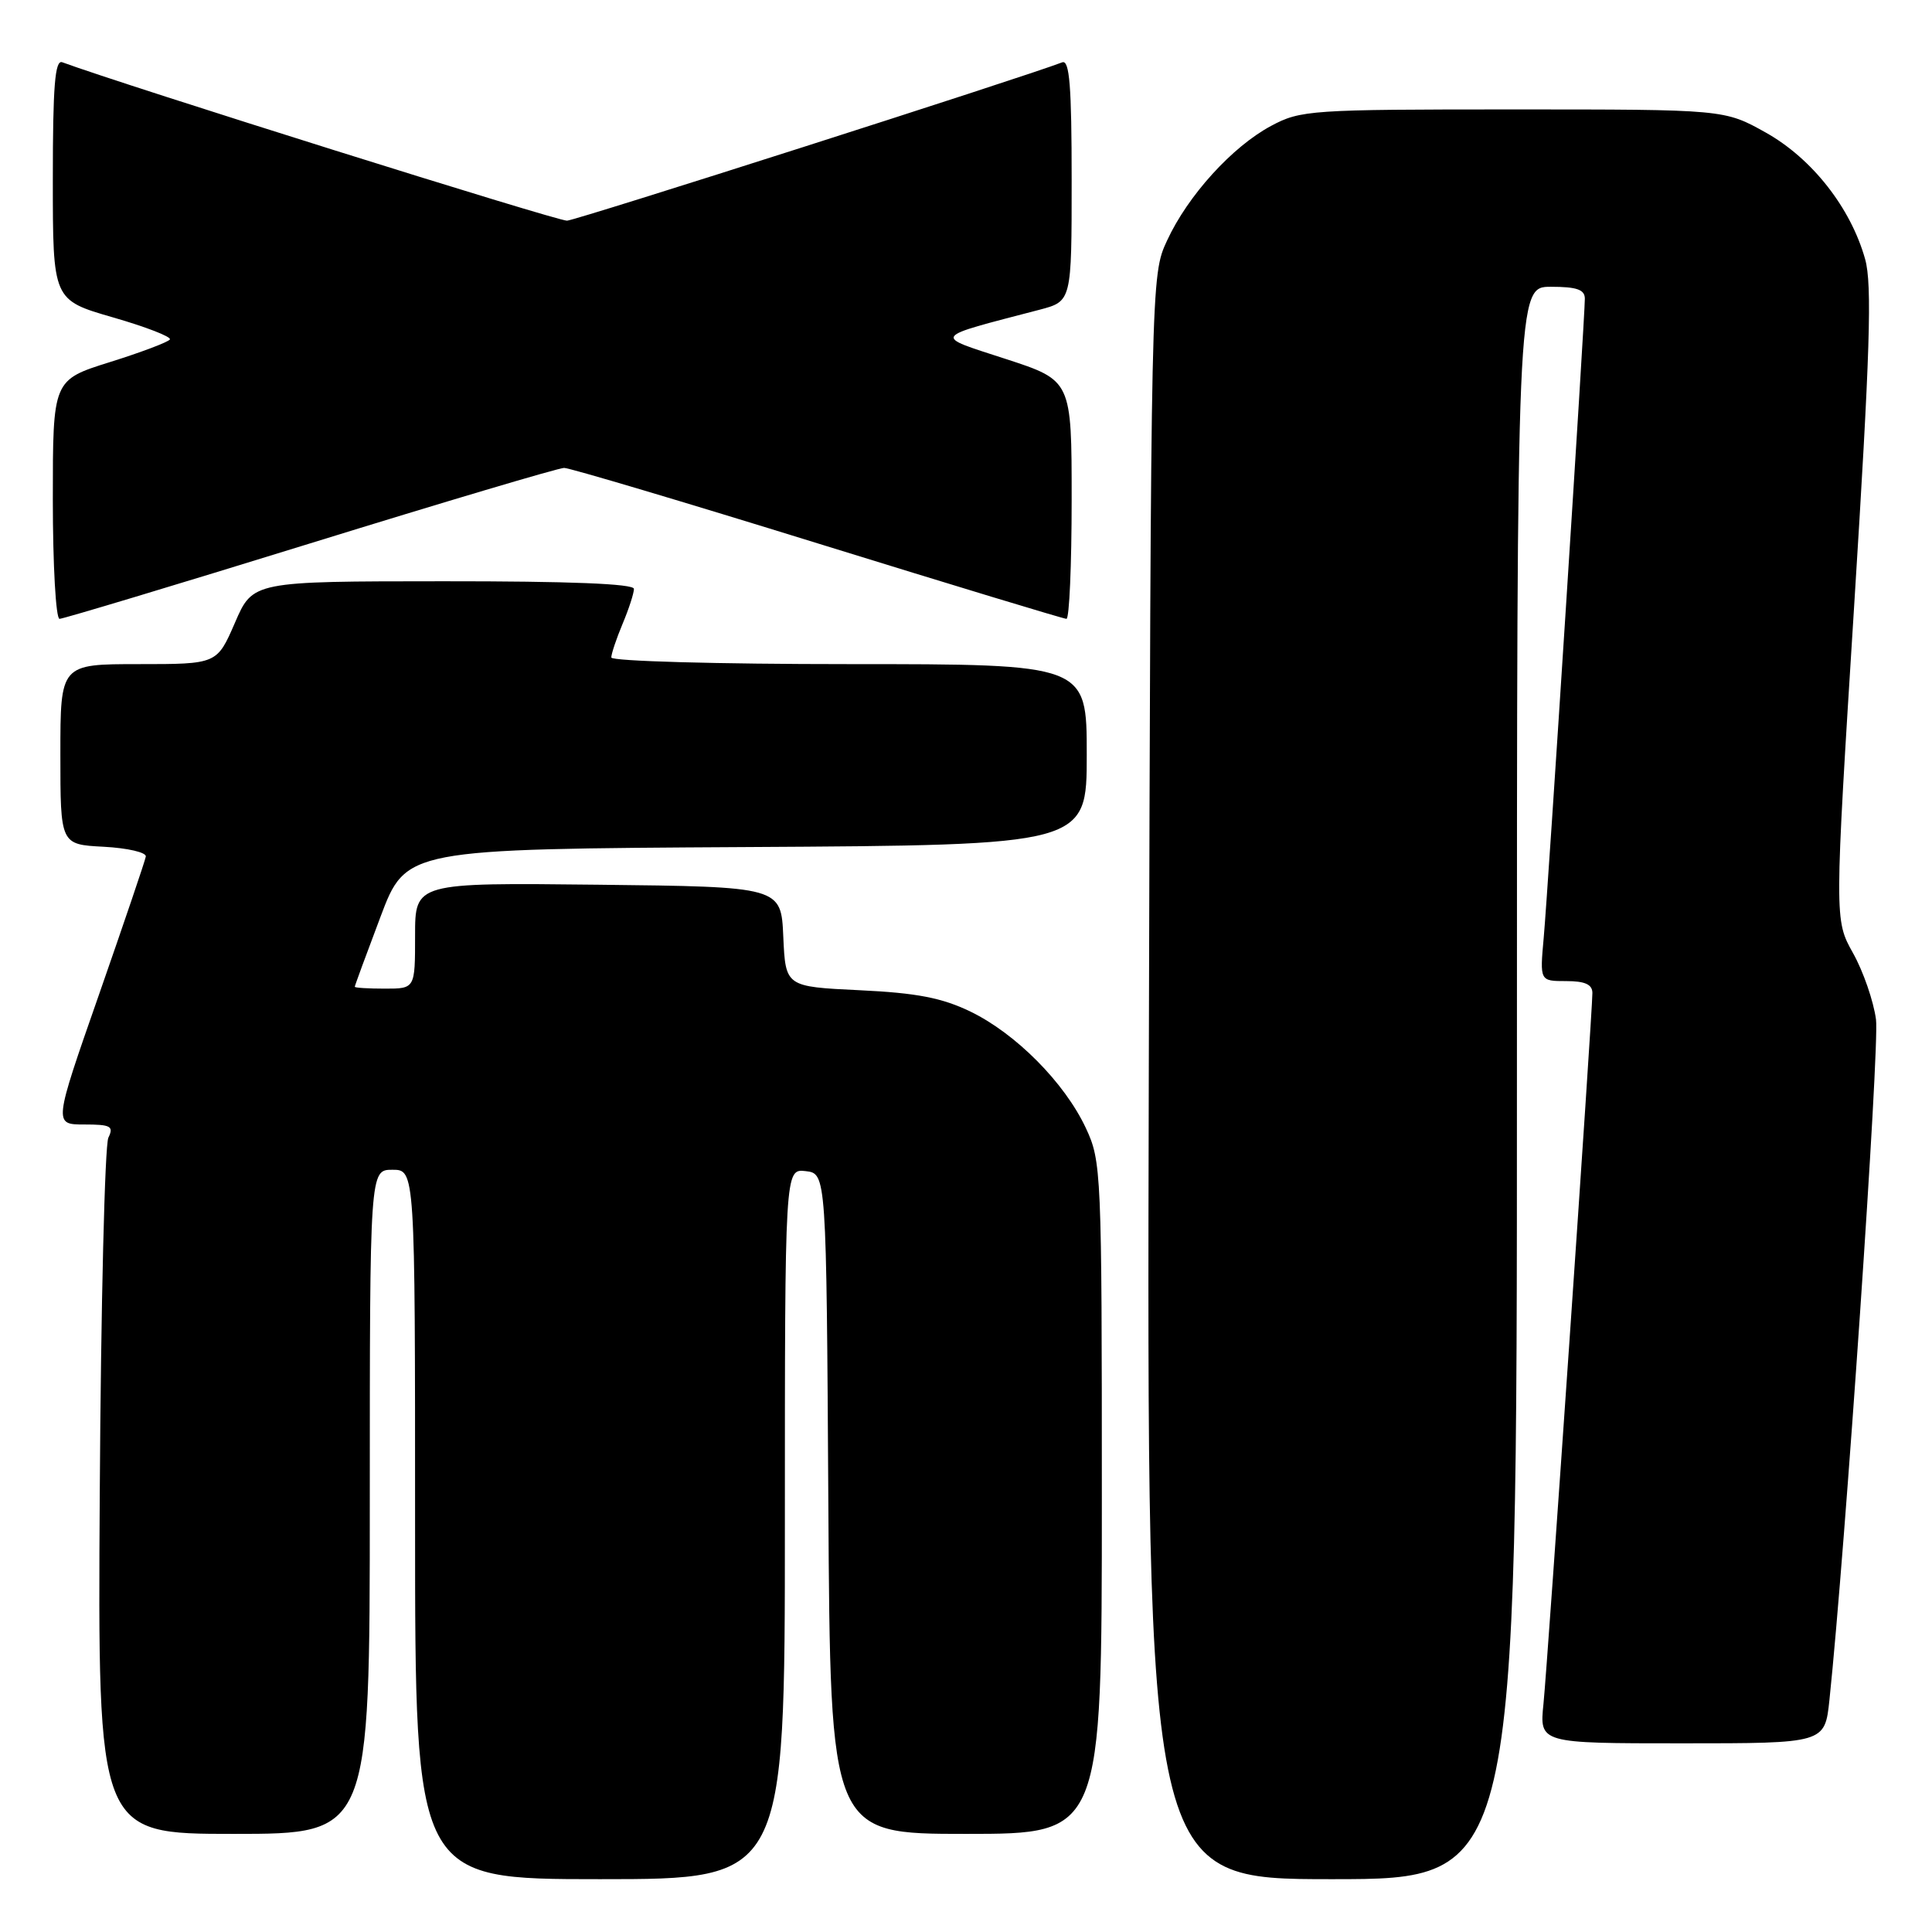 <?xml version="1.0" encoding="UTF-8" standalone="no"?>
<!DOCTYPE svg PUBLIC "-//W3C//DTD SVG 1.1//EN" "http://www.w3.org/Graphics/SVG/1.1/DTD/svg11.dtd" >
<svg xmlns="http://www.w3.org/2000/svg" xmlns:xlink="http://www.w3.org/1999/xlink" version="1.1" viewBox="0 0 256 256">
 <g >
 <path fill="currentColor"
d=" M 104.00 201.93 C 104.00 154.87 104.00 154.87 106.75 155.18 C 109.50 155.50 109.50 155.50 109.76 199.25 C 110.02 243.00 110.02 243.00 128.01 243.00 C 146.00 243.00 146.00 243.00 146.00 198.49 C 146.00 155.16 145.94 153.86 143.87 149.45 C 141.05 143.45 134.61 136.96 128.59 134.04 C 124.82 132.22 121.49 131.57 113.90 131.21 C 104.09 130.74 104.09 130.74 103.79 124.12 C 103.50 117.50 103.50 117.50 79.25 117.23 C 55.00 116.96 55.00 116.96 55.00 123.98 C 55.00 131.00 55.00 131.00 51.00 131.00 C 48.80 131.00 47.00 130.89 47.01 130.75 C 47.01 130.61 48.54 126.45 50.41 121.50 C 53.80 112.50 53.80 112.50 98.90 112.24 C 144.00 111.98 144.00 111.98 144.00 99.99 C 144.00 88.00 144.00 88.00 112.50 88.00 C 95.09 88.00 81.00 87.61 81.00 87.12 C 81.00 86.64 81.67 84.63 82.50 82.65 C 83.33 80.68 84.00 78.60 84.00 78.03 C 84.00 77.35 75.45 77.01 58.75 77.02 C 33.50 77.03 33.50 77.03 31.13 82.52 C 28.75 88.00 28.75 88.00 18.38 88.00 C 8.00 88.00 8.00 88.00 8.00 99.95 C 8.00 111.90 8.00 111.90 13.75 112.20 C 16.91 112.37 19.42 112.95 19.32 113.50 C 19.23 114.05 16.44 122.26 13.13 131.75 C 7.10 149.00 7.10 149.00 11.16 149.00 C 14.68 149.00 15.10 149.23 14.36 150.75 C 13.89 151.71 13.37 172.86 13.22 197.75 C 12.94 243.00 12.94 243.00 30.97 243.00 C 49.00 243.00 49.00 243.00 49.00 199.00 C 49.00 155.00 49.00 155.00 52.00 155.00 C 55.00 155.00 55.00 155.00 55.00 202.00 C 55.00 249.00 55.00 249.00 79.50 249.00 C 104.00 249.00 104.00 249.00 104.00 201.93 Z  M 201.00 143.50 C 201.00 38.00 201.00 38.00 205.50 38.00 C 208.93 38.00 210.00 38.37 210.00 39.58 C 210.00 42.15 205.12 117.99 204.55 124.25 C 204.03 130.00 204.03 130.00 207.52 130.00 C 210.02 130.00 211.00 130.44 211.00 131.58 C 211.00 134.25 205.08 220.16 204.52 225.75 C 203.98 231.00 203.98 231.00 222.89 231.00 C 241.80 231.00 241.80 231.00 242.41 225.25 C 244.50 205.34 249.06 138.75 248.58 135.09 C 248.26 132.67 246.89 128.70 245.53 126.28 C 243.07 121.88 243.07 121.88 245.69 80.19 C 247.80 46.66 248.08 37.69 247.14 34.34 C 245.23 27.53 240.12 21.02 234.00 17.58 C 228.50 14.50 228.50 14.50 200.50 14.50 C 173.65 14.50 172.33 14.59 168.43 16.68 C 163.27 19.44 157.39 25.92 154.64 31.88 C 152.50 36.49 152.50 36.62 152.22 142.75 C 151.95 249.00 151.95 249.00 176.47 249.00 C 201.00 249.00 201.00 249.00 201.00 143.50 Z  M 41.10 72.00 C 58.88 66.50 74.02 62.00 74.75 62.00 C 75.48 62.00 90.60 66.50 108.35 72.00 C 126.11 77.50 140.94 82.00 141.31 82.00 C 141.69 82.00 142.00 74.89 142.00 66.21 C 142.00 50.41 142.00 50.41 133.25 47.56 C 123.56 44.40 123.26 44.83 137.75 41.04 C 142.00 39.92 142.00 39.92 142.00 23.85 C 142.00 11.41 141.72 7.89 140.75 8.26 C 135.37 10.32 76.43 29.16 75.14 29.24 C 73.92 29.32 16.46 11.28 8.25 8.25 C 7.28 7.89 7.00 11.40 7.00 23.77 C 7.00 39.75 7.00 39.75 14.95 42.05 C 19.33 43.31 22.73 44.63 22.51 44.98 C 22.30 45.32 18.72 46.68 14.56 47.98 C 7.00 50.35 7.00 50.35 7.00 66.18 C 7.00 74.88 7.40 82.00 7.89 82.00 C 8.37 82.00 23.32 77.50 41.10 72.00 Z "/>
</g>
</svg>